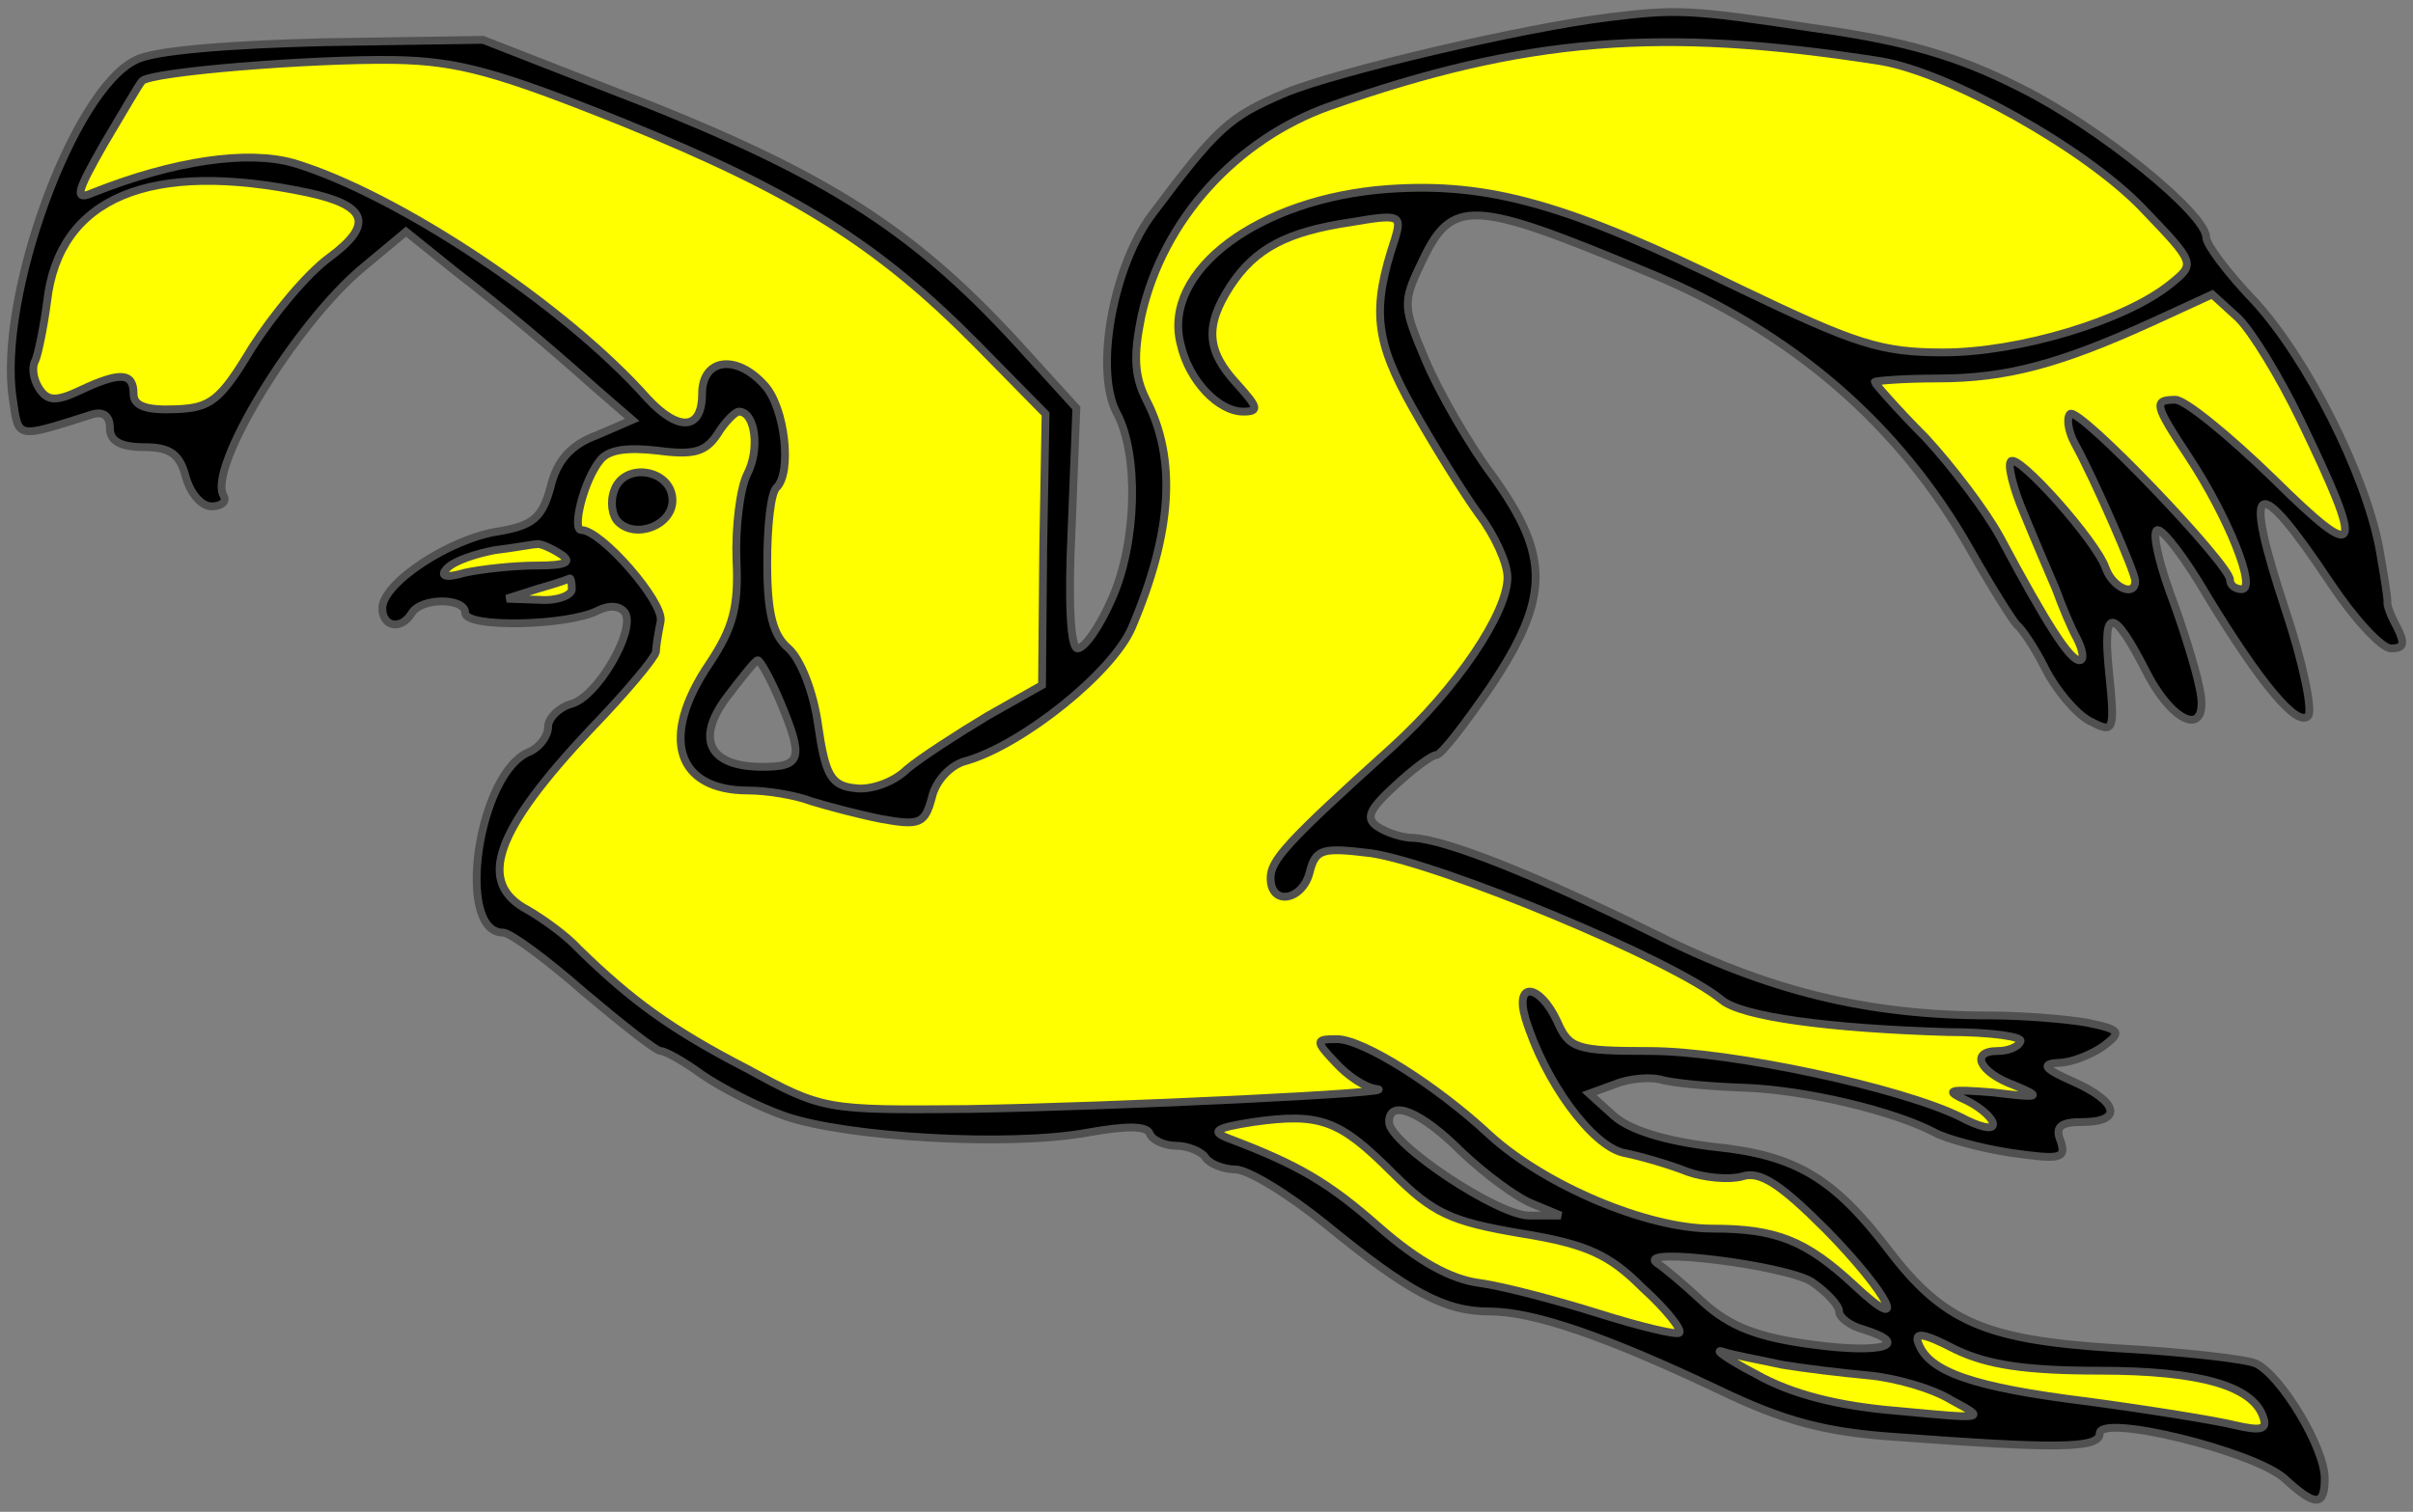 <?xml version="1.0" encoding="utf-8"?>
<svg xmlns="http://www.w3.org/2000/svg" xmlns:dc="http://purl.org/dc/elements/1.1/"
     xmlns:xl="http://www.w3.org/1999/xlink"
     xmlns:xlink="http://www.w3.org/1999/xlink"
     version="1.1"
     viewBox="33.248 83.316 308.752 193.5"
     width="308.752"
     height="193.5"
     preserveAspectRatio="xMidYMid meet"
     zoomAndPan="magnify"
     contentScriptType="application/ecmascript"
     contentStyleType="text/css">
   <rect x="33.248" y="83.316" width="308.752" height="193.5" fill="#808080" stroke="none"/>
   <defs/>
   <g stroke-opacity="1" stroke-dasharray="none" stroke="#505050" fill="#ffff00"
      fill-opacity="1">
      <title>Crane Volant</title>
      <g>
         <title>Layer 2</title>
         <g>
            <g>
               <g  id="outline-0">
                  <path 
                        d="M 239.02 85.534 C 227.956 86.898 204.163 92.505 197.647 95.233 C 190.524 98.264 189.008 99.628 180.825 110.54 C 175.672 117.208 173.247 130.696 176.126 136.152 C 179.006 141.456 178.703 152.822 175.52 159.945 C 174.005 163.431 172.035 166.31 171.125 166.31 C 170.216 166.31 169.913 160.248 170.368 151.003 L 170.974 135.545 L 163.396 127.21 C 149.605 112.207 138.239 105.084 110.96 94.627 L 95.048 88.414 L 74.74 88.717 C 62.464 89.02 52.917 89.777 50.644 90.99 C 42.611 94.779 32.912 121.451 34.882 134.333 C 35.64 139.486 35.185 139.486 44.733 136.455 C 46.4 135.849 47.309 136.455 47.309 138.122 C 47.309 139.789 48.673 140.547 51.704 140.547 C 55.038 140.547 56.251 141.456 57.009 144.335 C 57.615 146.457 58.979 148.124 60.343 148.124 C 61.555 148.124 62.313 147.518 61.858 146.76 C 59.736 143.274 71.103 124.634 79.741 117.511 L 85.197 112.965 L 91.41 117.966 C 98.23 123.27 102.777 127.059 109.596 133.121 L 114.143 137.061 L 109.596 139.031 C 106.262 140.243 104.444 142.365 103.686 145.699 C 102.625 149.488 101.564 150.549 97.169 151.307 C 90.804 152.216 82.166 157.975 82.166 161.157 C 82.166 163.582 84.591 164.037 85.955 161.763 C 87.167 159.793 92.774 159.793 92.774 161.763 C 92.774 163.734 105.959 163.431 109.748 161.46 C 111.263 160.703 112.627 160.854 113.233 161.763 C 114.597 164.037 109.596 172.675 106.262 173.433 C 104.747 173.887 103.383 175.251 103.383 176.312 C 103.383 177.525 102.322 178.889 101.109 179.495 C 94.441 181.92 91.41 202.682 97.624 202.682 C 98.533 202.682 103.08 206.016 107.929 210.259 C 112.779 214.351 117.174 217.837 117.78 217.837 C 118.386 217.837 120.811 219.201 123.084 220.868 C 125.509 222.535 130.207 224.96 133.693 226.172 C 141.573 228.9 162.335 230.112 172.338 228.294 C 177.339 227.384 180.067 227.384 180.37 228.445 C 180.673 229.203 182.188 229.961 183.704 229.961 C 185.219 229.961 187.038 230.719 187.493 231.476 C 187.947 232.234 189.766 232.992 191.281 232.992 C 192.948 232.992 198.101 236.174 202.799 239.963 C 213.559 248.753 218.106 251.178 223.865 251.178 C 229.472 251.178 238.716 254.36 253.114 261.18 C 261.6 265.272 266.905 266.636 275.846 267.242 C 296.305 268.757 301.913 268.757 301.913 266.787 C 301.913 264.211 321.614 269.061 325.554 272.546 C 329.495 276.183 330.707 276.183 330.707 272.546 C 330.707 268.606 325.1 259.361 321.917 257.846 C 320.553 257.24 312.37 256.33 304.034 255.876 C 287.212 254.815 281.908 252.542 274.785 243.146 C 267.814 234.053 262.964 231.173 252.659 230.112 C 246.294 229.355 241.899 227.991 239.777 226.172 L 236.595 223.293 L 239.929 222.08 C 241.747 221.322 244.324 221.171 245.688 221.474 C 247.052 221.929 251.901 222.383 256.448 222.535 C 264.48 222.838 275.695 225.566 280.847 228.294 C 282.211 229.051 286.606 230.264 290.546 230.87 C 296.911 231.779 297.669 231.628 296.911 229.355 C 296.154 227.536 296.911 226.93 299.639 226.93 C 304.944 226.93 304.337 224.353 298.579 221.777 C 294.79 220.11 294.335 219.504 296.608 219.352 C 298.275 219.352 300.852 218.291 302.367 217.231 C 304.792 215.412 304.64 215.109 300.246 214.2 C 297.669 213.745 292.062 213.29 287.97 213.29 C 272.36 213.29 259.63 210.259 244.627 202.682 C 229.623 195.256 218.106 190.709 214.014 190.558 C 212.802 190.558 210.831 189.952 209.619 189.194 C 207.952 188.133 208.255 187.072 211.741 183.89 C 214.014 181.768 216.439 179.949 217.045 179.949 C 217.651 179.949 220.682 176.009 224.016 171.16 C 231.594 159.793 231.594 154.489 224.319 144.335 C 221.137 140.092 217.348 133.424 215.681 129.483 C 212.802 122.664 212.65 122.058 215.075 117.056 C 219.015 108.57 221.44 108.721 244.324 118.269 C 262.661 125.846 276.301 137.667 285.394 153.731 C 288.122 158.581 290.849 162.824 291.304 163.279 C 291.91 163.734 293.577 166.158 294.941 168.886 C 296.305 171.614 298.882 174.645 300.549 175.554 C 303.731 177.222 303.883 177.07 303.125 169.493 C 302.216 160.854 303.58 160.854 307.975 169.493 C 311.612 176.464 316.158 177.676 314.643 171.16 C 314.188 168.886 312.521 163.431 310.854 159.036 C 309.339 154.792 308.581 151.155 309.339 151.155 C 310.096 151.155 312.976 154.944 315.704 159.642 C 322.523 170.856 327.221 176.464 328.585 174.948 C 329.192 174.342 327.979 168.28 325.706 161.46 C 320.099 144.487 321.766 143.426 331.465 157.975 C 334.496 162.521 337.981 166.31 339.194 166.31 C 340.861 166.31 341.012 165.704 339.952 163.582 C 339.194 162.218 338.588 160.703 338.739 160.248 C 338.739 159.793 338.284 156.762 337.678 153.428 C 335.86 143.881 328.434 129.18 321.766 121.906 C 318.28 118.269 315.552 114.632 315.552 113.722 C 315.552 110.691 301.913 99.628 291.91 94.627 C 283.878 90.535 277.21 88.565 265.238 86.898 C 249.325 84.473 247.658 84.473 239.02 85.534 Z M 220.227 230.719 L 220.227 230.719 C 223.258 233.598 227.35 236.629 229.32 237.387 L 232.958 238.902 L 229.017 238.902 C 225.077 239.054 210.983 229.658 210.983 226.93 C 210.983 223.899 215.075 225.566 220.227 230.719 Z M 265.086 247.389 L 265.086 247.389 C 267.056 248.753 268.572 250.42 268.572 251.178 C 268.572 251.935 269.936 252.996 271.603 253.451 C 277.968 255.421 274.179 256.633 265.238 255.421 C 258.266 254.512 254.629 253.148 251.144 249.965 C 248.719 247.692 245.991 245.419 245.233 244.964 C 242.505 242.842 261.752 245.267 265.086 247.389 Z M 133.086 173.13 L 133.086 173.13 C 136.117 180.404 135.814 181.465 130.813 181.465 C 123.993 181.465 122.175 177.979 126.267 172.524 C 128.237 169.947 129.904 167.825 130.207 167.825 C 130.51 167.825 131.874 170.25 133.086 173.13 Z"
                        fill="black"/>
               </g>
            </g>
            <g>
               <path d="M 273.876 91.141 C 282.817 92.657 300.094 102.356 307.368 109.934 C 314.188 117.056 314.188 117.056 311.006 119.633 C 305.247 124.331 291.607 128.423 281.908 128.423 C 273.876 128.423 270.693 127.362 255.842 120.239 C 233.867 109.479 223.865 106.599 210.831 107.509 C 194.312 108.721 181.885 117.966 184.31 127.362 C 185.371 132.06 189.16 136 192.342 136 C 194.464 136 194.161 135.394 191.585 132.514 C 187.644 128.271 187.341 125.088 190.675 119.936 C 193.858 115.086 197.95 112.965 206.133 111.752 C 212.347 110.691 212.65 110.843 211.741 113.874 C 208.71 122.967 209.164 126.907 214.014 135.545 C 216.742 140.395 220.531 146.457 222.501 149.185 C 224.471 151.761 226.138 155.398 226.138 157.217 C 226.138 161.763 219.621 171.463 211.438 178.889 C 197.798 191.164 195.828 193.437 195.828 195.711 C 195.828 199.348 199.92 198.59 200.829 194.953 C 201.587 191.922 202.496 191.77 208.71 192.528 C 217.651 193.892 247.355 206.167 253.568 211.32 C 256.145 213.442 267.208 214.957 282.514 215.412 C 287.97 215.412 292.213 216.018 291.759 216.624 C 291.456 217.382 290.092 217.837 288.879 217.837 C 285.242 217.837 286.455 220.565 291.001 222.232 C 294.638 223.747 294.335 223.899 288.273 223.141 C 282.514 222.686 281.908 222.838 284.939 224.202 C 286.758 225.111 288.273 226.475 288.273 227.233 C 288.273 227.991 286.455 227.536 284.181 226.324 C 276.604 222.535 254.629 217.837 244.324 217.837 C 234.928 217.837 234.018 217.534 232.503 214.048 C 230.23 209.198 227.047 208.895 228.411 213.593 C 230.836 221.626 236.898 229.961 240.99 230.87 C 243.263 231.325 246.9 232.386 249.173 233.295 C 251.295 234.053 254.478 234.356 256.145 233.901 C 258.418 233.143 260.994 234.81 266.905 240.721 C 274.937 248.904 277.816 254.663 270.542 247.844 C 264.328 242.085 260.54 240.569 252.356 240.569 C 243.869 240.569 230.836 234.962 223.865 228.597 C 217.045 222.232 207.649 216.321 204.315 216.321 C 201.587 216.321 201.435 216.473 204.163 219.352 C 205.679 221.019 207.952 222.535 209.316 222.686 C 213.711 223.141 175.672 224.96 157.031 225.263 C 138.845 225.414 138.542 225.414 128.843 220.11 C 119.144 215.109 113.991 211.32 107.323 204.804 C 105.656 202.985 102.625 200.863 100.806 199.802 C 94.138 196.317 96.563 189.649 108.839 176.615 C 113.385 171.917 117.022 167.522 117.174 166.765 C 117.174 166.158 117.477 164.34 117.78 162.824 C 118.235 160.4 110.202 151.155 107.626 151.155 C 106.414 151.155 107.929 144.79 110.051 142.214 C 111.112 140.85 113.537 140.547 117.477 141.001 C 122.023 141.607 123.539 141.153 125.054 138.88 C 125.964 137.364 127.328 136 127.782 136 C 129.904 136 130.51 140.85 128.843 144.032 C 127.934 145.851 127.328 150.852 127.479 154.944 C 127.782 161.006 127.024 163.734 123.993 168.28 C 117.628 177.676 119.75 184.496 128.995 184.496 C 131.419 184.496 135.057 185.102 137.027 185.86 C 138.997 186.466 142.937 187.527 145.968 188.133 C 150.969 189.042 151.575 188.739 152.485 185.405 C 152.939 183.284 154.91 181.162 156.88 180.707 C 164.154 178.585 175.672 169.341 178.097 163.582 C 183.249 151.458 183.856 142.062 179.915 134.485 C 178.4 131.454 178.248 128.877 179.309 123.725 C 182.037 111.449 191.433 101.144 203.405 96.9 C 228.411 88.11 245.839 86.746 273.876 91.141 Z"/>
            </g>
            <g>
               <path d="M 113.082 99.022 C 135.057 107.963 145.665 114.632 158.244 127.362 L 167.034 136.303 L 166.73 153.58 L 166.579 171.008 L 159.608 174.948 C 155.819 177.222 151.121 180.253 149.302 181.768 C 147.635 183.435 144.604 184.496 142.634 184.193 C 139.603 183.89 138.845 182.526 137.936 176.161 C 137.33 171.766 135.663 167.674 134.147 166.31 C 132.177 164.643 131.419 161.915 131.419 155.398 C 131.419 150.7 131.874 146.305 132.632 145.699 C 134.602 143.729 133.693 135.545 131.116 132.666 C 127.479 128.574 123.084 129.18 123.084 133.727 C 123.084 138.425 120.053 138.576 116.113 134.333 C 105.504 122.361 83.984 108.115 70.8 104.175 C 64.889 102.508 55.493 103.872 45.188 107.963 C 42.763 109.024 42.914 108.115 46.552 101.75 C 48.976 97.658 51.098 94.021 51.401 93.718 C 52.311 92.505 73.224 90.838 83.681 90.99 C 91.865 91.141 96.866 92.505 113.082 99.022 Z"/>
            </g>
            <g>
               <path d="M 72.618 107.963 C 80.347 109.63 81.105 112.055 75.346 116.299 C 72.467 118.42 68.223 123.573 65.495 127.816 C 61.404 134.636 60.191 135.545 55.645 135.697 C 51.856 135.849 50.34 135.242 50.34 133.727 C 50.34 130.999 48.673 130.847 43.521 133.272 C 40.338 134.788 39.277 134.636 38.216 132.969 C 37.459 131.757 37.307 130.241 37.762 129.483 C 38.065 128.877 38.823 125.392 39.277 121.906 C 40.793 108.57 52.462 103.72 72.618 107.963 Z"/>
            </g>
            <g>
               <path d="M 327.524 136.909 C 336.011 154.489 335.405 155.702 324.039 144.487 C 318.432 139.031 312.824 134.485 311.612 134.485 C 308.732 134.485 308.884 135.091 313.279 141.759 C 318.28 149.336 322.069 158.732 320.099 158.732 C 319.341 158.732 318.583 158.278 318.583 157.52 C 318.583 155.55 299.185 135.242 298.124 136.303 C 297.669 136.758 297.821 138.425 298.73 140.092 C 301.306 144.79 306.459 156.611 306.459 157.672 C 306.459 159.793 303.58 158.581 302.67 156.005 C 301.458 152.519 291.456 141.304 290.546 142.365 C 290.092 142.82 290.849 145.851 292.213 149.033 C 293.577 152.367 295.396 156.611 296.305 158.732 C 297.063 160.854 298.275 163.734 299.033 165.098 C 299.791 166.613 299.942 167.825 299.336 167.825 C 298.124 167.825 295.244 163.431 289.182 152.064 C 287.364 148.73 283.12 143.123 279.635 139.334 C 275.998 135.697 273.118 132.363 273.118 132.211 C 273.118 132.06 276.755 131.757 281.15 131.757 C 289.94 131.757 296.76 129.938 308.732 124.482 L 316.31 120.997 L 319.644 124.028 C 321.462 125.846 324.948 131.605 327.524 136.909 Z"/>
            </g>
            <g>
               <path d="M 104.898 154.186 C 106.565 155.247 105.808 155.702 101.867 155.702 C 98.988 155.702 94.896 156.156 92.774 156.611 C 90.198 157.369 89.44 157.065 90.501 156.005 C 91.41 155.095 94.138 154.186 96.563 153.731 C 99.139 153.428 101.413 152.974 101.867 152.974 C 102.322 152.822 103.686 153.428 104.898 154.186 Z"/>
            </g>
            <g>
               <path d="M 106.414 158.732 C 106.414 159.49 104.595 160.248 102.322 160.096 L 98.079 159.945 L 101.867 158.732 C 103.989 158.126 105.808 157.52 106.111 157.369 C 106.262 157.217 106.414 157.823 106.414 158.732 Z"/>
            </g>
            <g>
               <path d="M 211.438 233.446 C 216.59 238.599 218.863 239.66 227.805 241.175 C 236.292 242.539 239.171 243.903 243.415 248.147 C 246.445 250.875 248.567 253.602 248.113 253.906 C 247.809 254.209 243.263 253.148 237.959 251.481 C 232.654 249.814 225.835 247.995 222.652 247.541 C 218.863 247.086 214.62 244.661 209.77 240.418 C 203.254 234.659 199.314 232.386 190.524 229.051 C 188.099 228.142 188.705 227.688 193.555 226.93 C 202.193 225.717 204.618 226.627 211.438 233.446 Z"/>
            </g>
            <g>
               <path d="M 301.913 258.755 C 314.794 258.755 321.462 260.725 322.826 264.666 C 323.433 266.333 322.523 266.484 319.189 265.726 C 316.764 265.12 308.278 263.756 300.397 262.695 C 285.697 260.877 280.089 258.907 278.726 255.27 C 278.119 253.754 279.332 253.906 283.424 256.027 C 287.515 257.997 292.365 258.755 301.913 258.755 Z"/>
            </g>
            <g>
               <path d="M 261.297 257.997 C 264.025 258.452 269.026 259.058 272.36 259.361 C 275.695 259.664 280.544 261.028 282.969 262.544 C 287.515 264.969 287.364 264.969 276.149 263.908 C 268.572 263.302 262.51 261.786 257.963 259.21 C 254.174 257.24 252.356 255.876 253.72 256.33 C 255.084 256.785 258.569 257.391 261.297 257.997 Z"/>
            </g>
            <g>
               <g  id="outline-1">
                  <path 
                        d="M 111.87 146.002 C 111.263 147.518 111.566 149.336 112.324 150.094 C 114.597 152.367 119.295 150.549 119.295 147.366 C 119.295 143.426 113.233 142.365 111.87 146.002 Z"
                        fill="black"/>
               </g>
            </g>
         </g>
      </g>
   </g>
</svg>